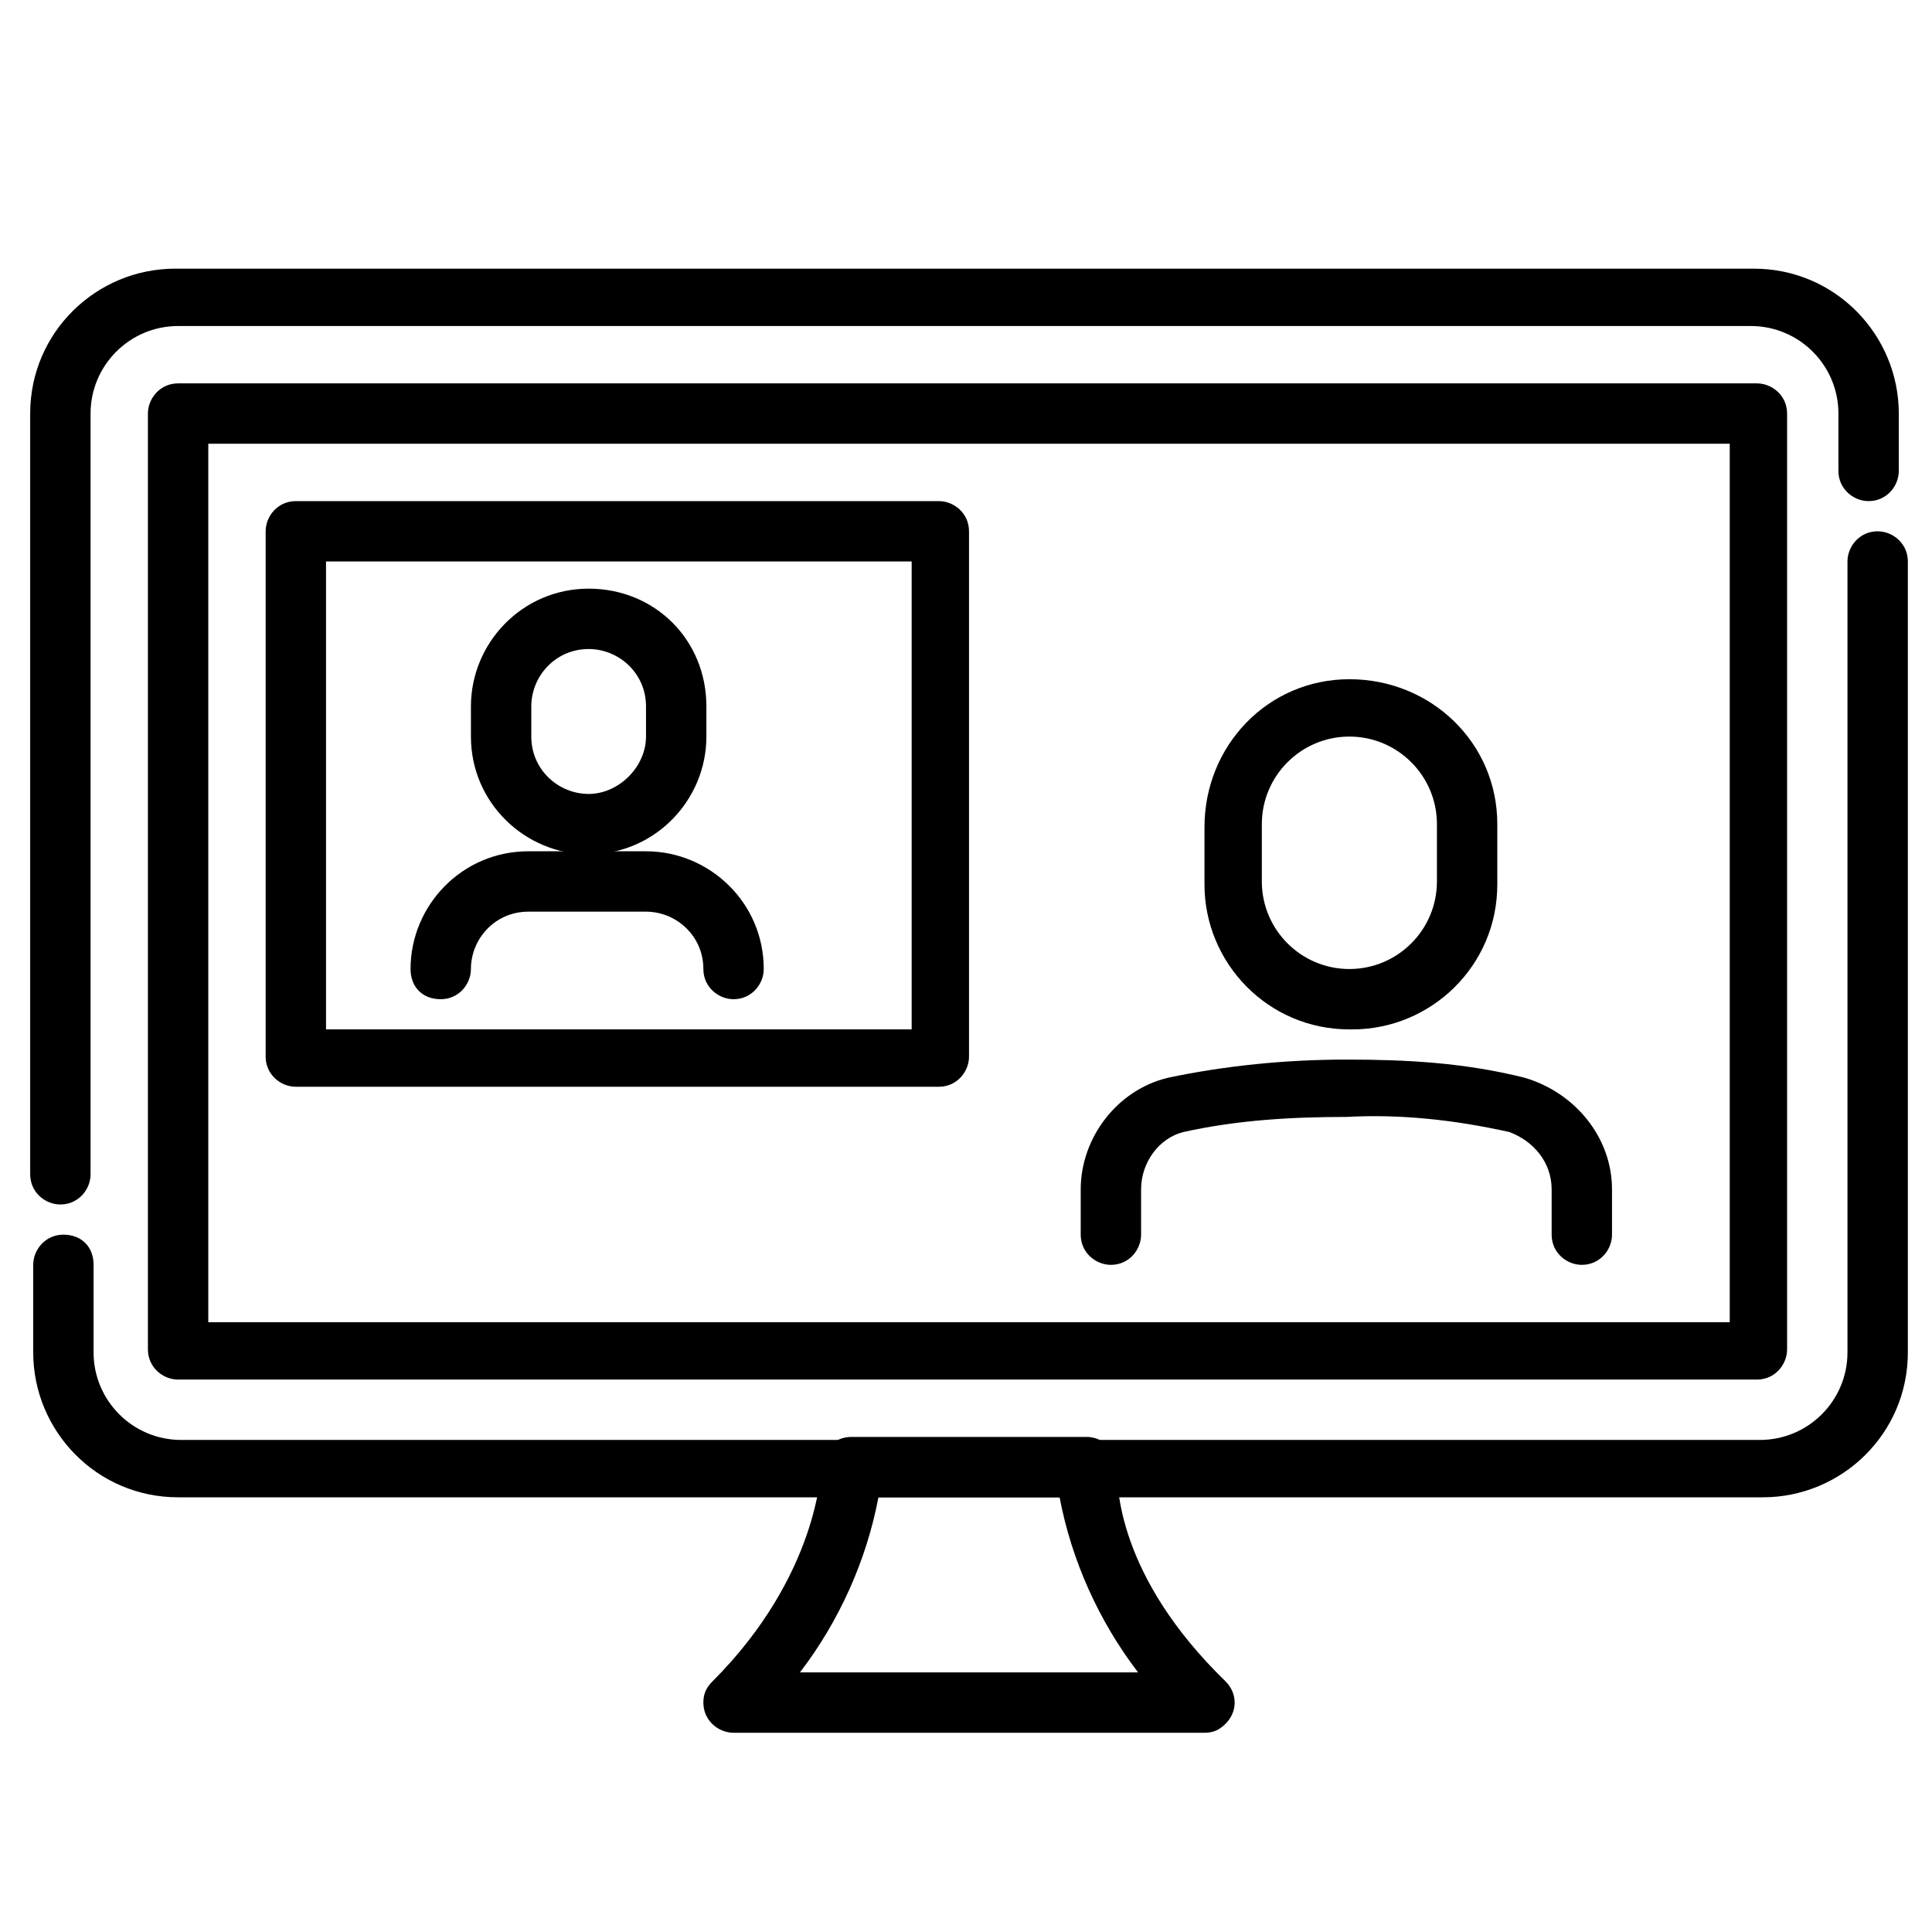 <?xml version="1.0" encoding="UTF-8"?>
<svg id="Layer_1" data-name="Layer 1" xmlns="http://www.w3.org/2000/svg" version="1.1" viewBox="0 0 64 64">
  <defs>
    <style>
      .cls-1 {
        fill: #000;
        stroke-width: 0px;
      }
    </style>
  </defs>
  <g id="online-meeting">
    <path id="Path_11" data-name="Path 11" class="cls-1" d="M2,39.9c-.5,0-1-.4-1-1V13.7c0-2.7,2.2-4.8,4.8-4.8h52.3c2.7,0,4.8,2.2,4.8,4.8v1.9c0,.5-.4,1-1,1-.5,0-1-.4-1-1h0v-1.9c0-1.6-1.3-2.9-2.9-2.9H5.9c-1.6,0-2.9,1.3-2.9,2.9v25.2c0,.5-.4,1-1,1h0Z"/>
    <path id="Path_12" data-name="Path 12" class="cls-1" d="M58.3,49.6H5.9c-2.7,0-4.8-2.2-4.8-4.8v-2.9c0-.5.4-1,1-1s1,.4,1,1v2.9c0,1.6,1.3,2.9,2.9,2.9h52.3c1.6,0,2.9-1.3,2.9-2.9h0v-26.2c0-.5.4-1,1-1,.5,0,1,.4,1,1h0v26.2c0,2.7-2.2,4.8-4.8,4.8Z"/>
    <path id="Path_13" data-name="Path 13" class="cls-1" d="M39.8,57.4h-15.5c-.5,0-1-.4-1-1,0-.3.1-.5.3-.7,3.5-3.5,3.6-7,3.6-7.1,0-.5.4-1,1-1h7.8c.5,0,1,.4,1,1s0,3.6,3.6,7.1c.4.4.4,1,0,1.4-.2.2-.4.3-.7.3h0ZM26.5,55.4h11.2c-1.3-1.7-2.2-3.7-2.6-5.8h-6c-.4,2.1-1.3,4.1-2.6,5.8Z"/>
    <path id="Path_14" data-name="Path 14" class="cls-1" d="M58.3,45.7H5.9c-.5,0-1-.4-1-1V13.7c0-.5.4-1,1-1h52.3c.5,0,1,.4,1,1h0v31c0,.5-.4,1-1,1ZM6.9,43.8h50.4V14.7H6.9v29.1Z"/>
    <path id="Path_15" data-name="Path 15" class="cls-1" d="M44.7,34.1c-2.7,0-4.8-2.2-4.8-4.8v-1.9c0-2.7,2.1-4.9,4.8-4.9s4.9,2.1,4.9,4.8c0,0,0,0,0,.1v1.9c0,2.7-2.2,4.8-4.8,4.8ZM44.7,24.4c-1.6,0-2.9,1.3-2.9,2.9h0v1.9c0,1.6,1.3,2.9,2.9,2.9s2.9-1.3,2.9-2.9h0v-1.9c0-1.6-1.3-2.9-2.9-2.9,0,0,0,0,0,0Z"/>
    <path id="Path_16" data-name="Path 16" class="cls-1" d="M52.4,41.9c-.5,0-1-.4-1-1h0v-1.5c0-.9-.6-1.6-1.4-1.9-1.8-.4-3.6-.6-5.4-.5-1.8,0-3.6.1-5.4.5-.8.2-1.4,1-1.4,1.9v1.5c0,.5-.4,1-1,1-.5,0-1-.4-1-1h0v-1.5c0-1.7,1.2-3.3,2.9-3.7,1.9-.4,3.9-.6,5.9-.6,2,0,3.9.1,5.9.6,1.7.5,2.9,2,2.9,3.7v1.5c0,.5-.4,1-1,1,0,0,0,0,0,0Z"/>
    <path id="Path_17" data-name="Path 17" class="cls-1" d="M31.1,36H9.8c-.5,0-1-.4-1-1v-17.4c0-.5.4-1,1-1h21.3c.5,0,1,.4,1,1v17.4c0,.5-.4,1-1,1ZM10.8,34.1h19.4v-15.5H10.8v15.5Z"/>
    <path id="Path_18" data-name="Path 18" class="cls-1" d="M19.5,28.3c-2.1,0-3.9-1.7-3.9-3.9h0v-1c0-2.1,1.7-3.9,3.9-3.9s3.9,1.7,3.9,3.9v1c0,2.1-1.7,3.9-3.9,3.9h0ZM19.5,21.5c-1.1,0-1.9.9-1.9,1.9h0v1c0,1.1.9,1.9,1.9,1.9s1.9-.9,1.9-1.9v-1c0-1.1-.9-1.9-1.9-1.9h0Z"/>
    <path id="Path_19" data-name="Path 19" class="cls-1" d="M24.3,33.1c-.5,0-1-.4-1-1,0-1.1-.9-1.9-1.9-1.9h-3.9c-1.1,0-1.9.9-1.9,1.9h0c0,.5-.4,1-1,1s-1-.4-1-1c0-2.1,1.7-3.9,3.9-3.9h3.9c2.1,0,3.9,1.7,3.9,3.9h0c0,.5-.4,1-1,1Z"/>
  </g>
</svg>